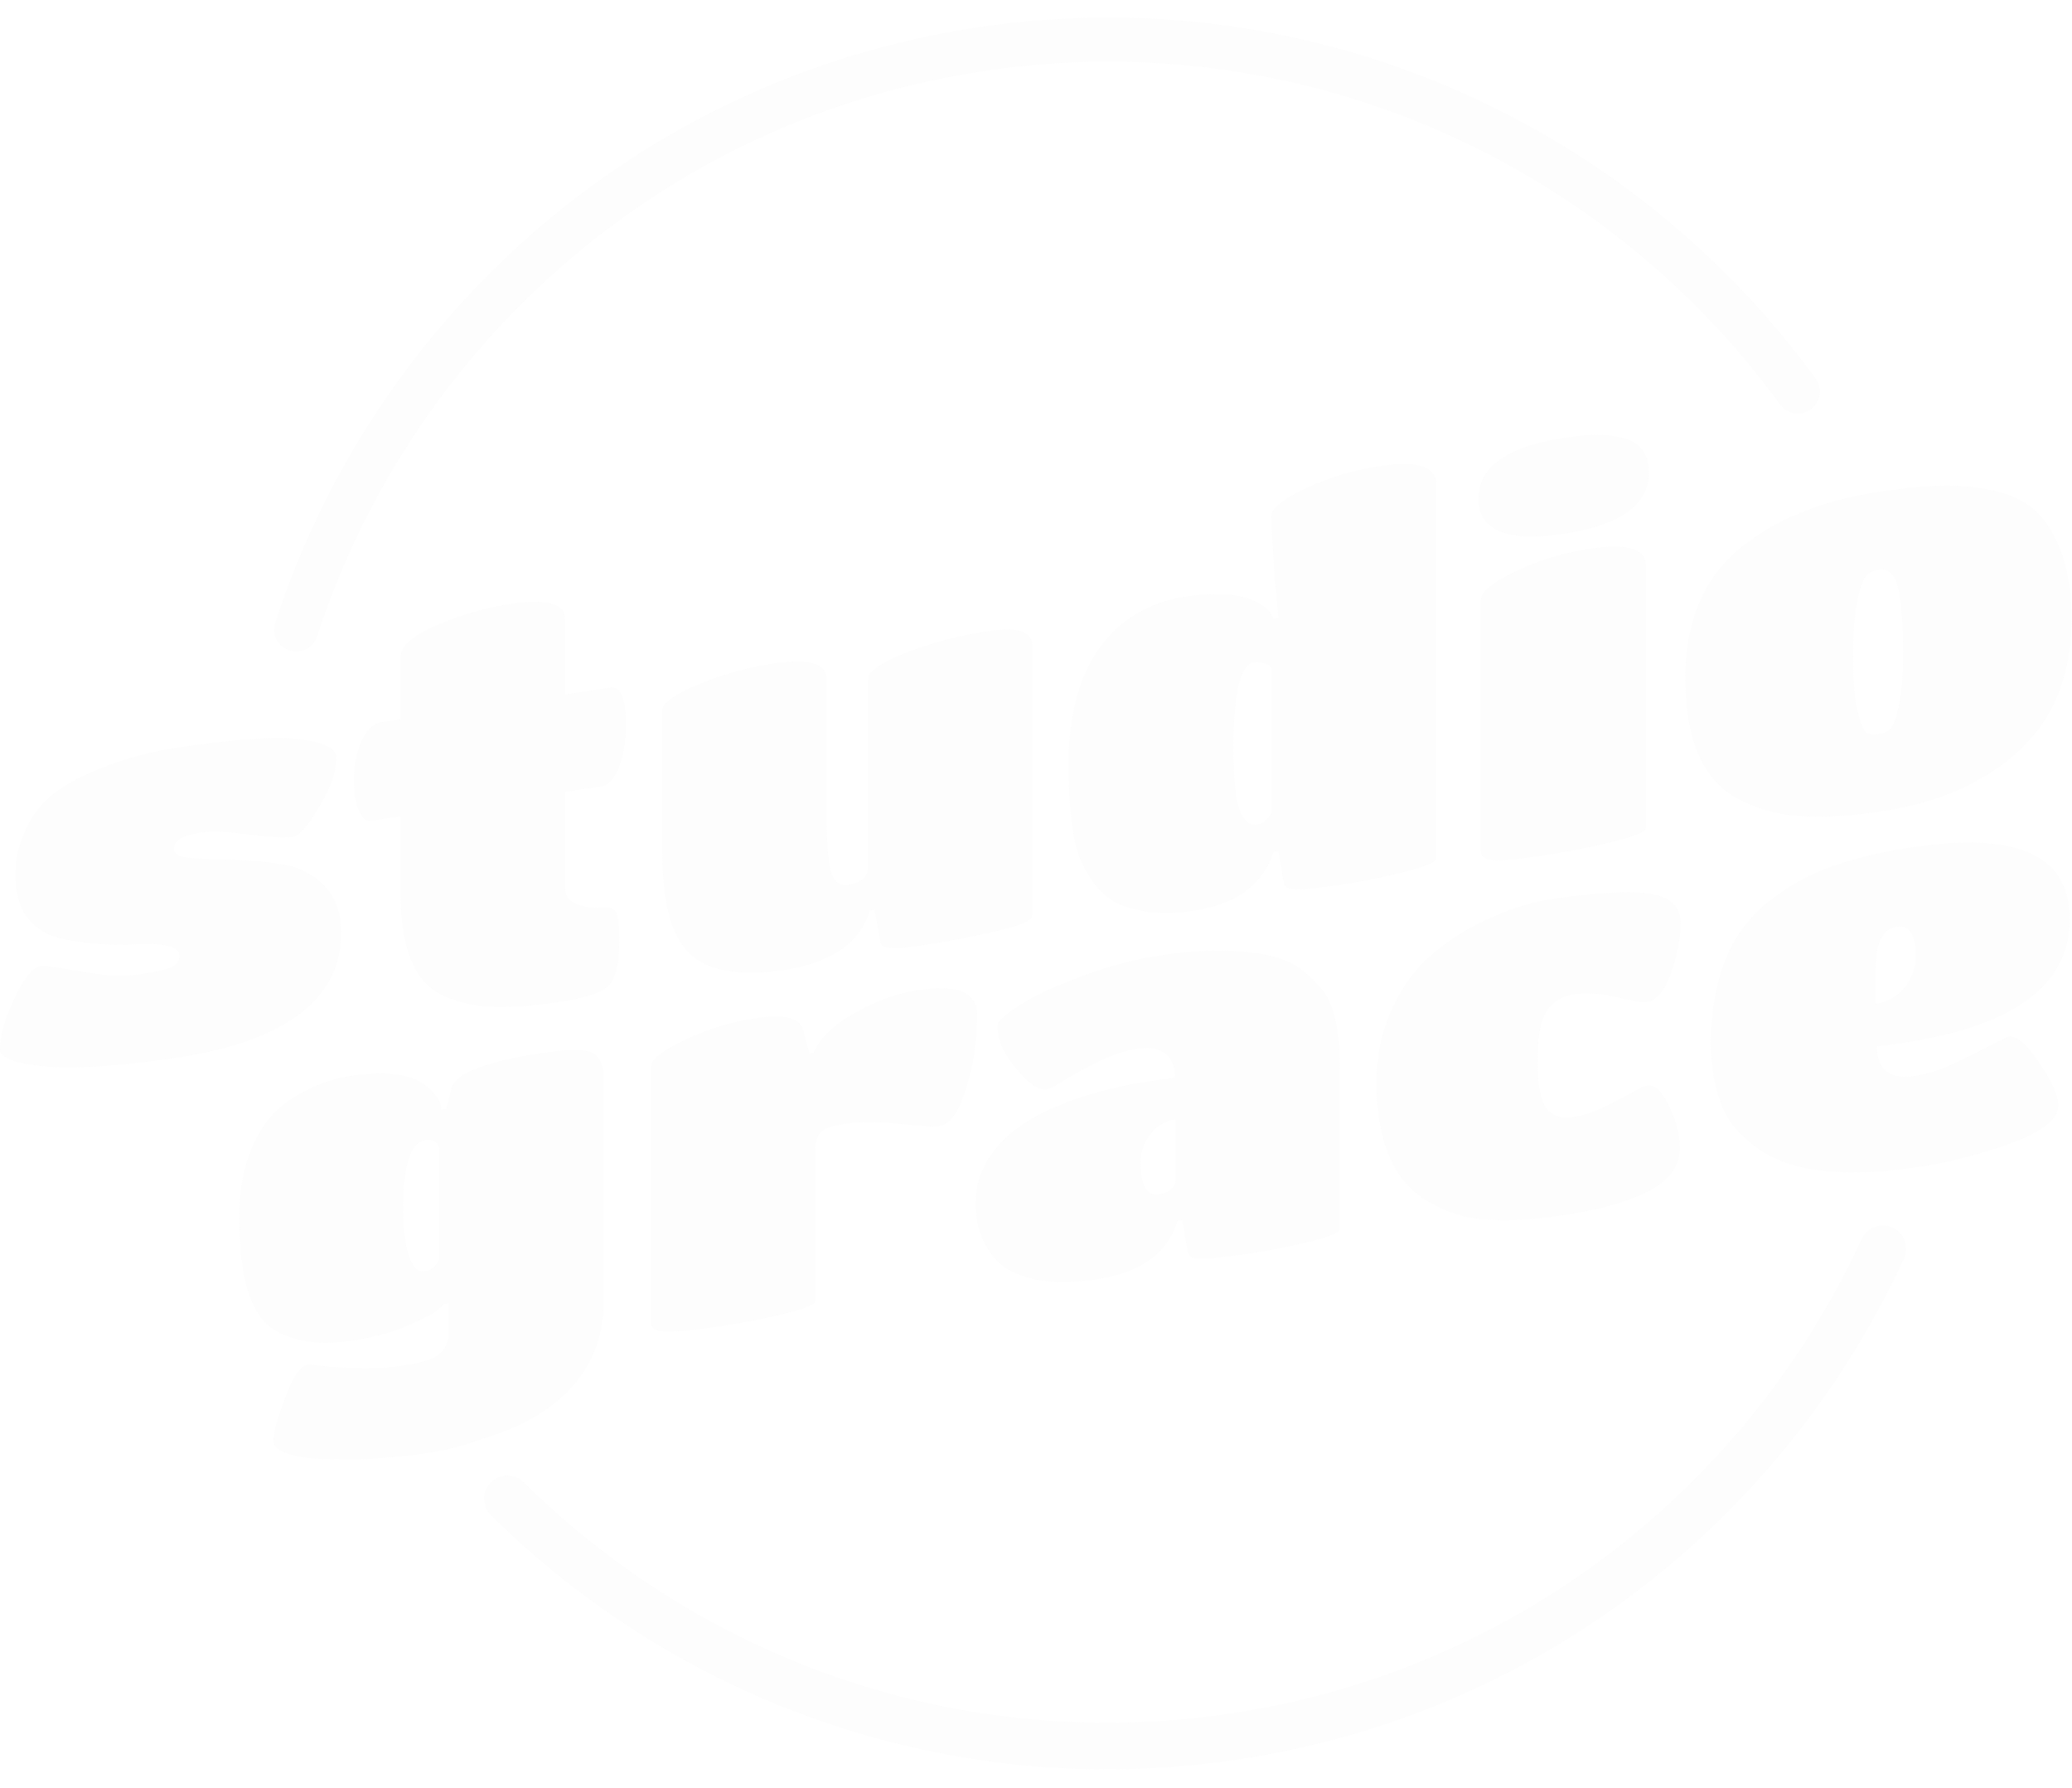 <?xml version="1.0" encoding="UTF-8" standalone="no"?>
<!DOCTYPE svg PUBLIC "-//W3C//DTD SVG 1.1//EN" "http://www.w3.org/Graphics/SVG/1.1/DTD/svg11.dtd">
<svg width="100%" height="100%" viewBox="0 0 3534 3049" version="1.1" xmlns="http://www.w3.org/2000/svg" xmlns:xlink="http://www.w3.org/1999/xlink" xml:space="preserve" xmlns:serif="http://www.serif.com/" style="fill-rule:evenodd;clip-rule:evenodd;stroke-linecap:round;stroke-miterlimit:1.5;">
    <g id="whiteLogo" opacity="0.1">
        <g>
            <g>
                <path id="whiteLetterS" d="M292.521,1805.08C243.671,1812.14 194.582,1817.79 145.388,1819.53C110.451,1820.77 75.005,1820.57 40.455,1813.42C29.651,1811 18.114,1808.32 8.306,1802.02C4.681,1799.69 -0,1795.95 -0,1790.32C-0,1759.14 12.27,1728.78 24.895,1702.45C32.049,1687.53 39.935,1672.39 50.263,1660.36C55.243,1654.56 61.386,1648.81 68.462,1647.77C76.587,1646.58 85.341,1648.49 93.39,1649.57C108.46,1651.59 123.48,1654.16 138.481,1656.83C171.602,1662.71 205.721,1666.32 239.099,1661.44C249.885,1659.86 260.667,1658.11 271.358,1655.75C278.632,1654.14 286.145,1652.49 293.039,1649.14C299.889,1645.81 306.006,1639.69 306.006,1630.07C306.006,1618.07 292.77,1614.46 285.26,1612.86C268.204,1609.21 250.634,1609.28 233.394,1610.36C211.108,1611.74 188.756,1611.29 166.488,1609.64C144.034,1607.98 121.63,1604.74 99.582,1599.28C80.015,1594.43 61.813,1583.4 47.716,1566.1C35.07,1550.57 29.071,1529 26.97,1507.72C25.339,1491.21 26.817,1474.58 29.045,1458.26C33.428,1441.5 38.913,1425.31 46.16,1410.05C56.569,1388.14 71.483,1369.94 88.69,1355.81C114.316,1334.76 144.66,1321.54 173.749,1309.6C215.583,1292.43 259.118,1281.77 302.894,1275.16C342.7,1269.15 382.644,1263.79 422.703,1261.04C447.861,1259.31 473.243,1257.9 498.426,1259.76C513.544,1260.88 528.814,1262.67 543.549,1267.09C545.916,1267.78 548.269,1268.53 550.6,1269.38C552.416,1270.05 554.219,1270.77 555.998,1271.57C563.184,1274.82 573.631,1280.69 573.631,1291.72C573.631,1322.32 558.721,1351.55 544.586,1375.58C536.232,1389.79 527.291,1404.08 516.386,1415.58C511.356,1420.88 505.258,1426.48 498.426,1427.5C488.712,1428.94 478.702,1428.15 468.97,1427.52C454.038,1426.55 439.136,1424.9 424.259,1423.09C396.657,1419.74 367.943,1416.06 340.237,1420.19C337.224,1420.64 334.219,1421.16 331.228,1421.79C328.558,1422.34 325.899,1422.98 323.261,1423.73C321.246,1424.31 319.243,1424.95 317.262,1425.68C308.757,1428.82 296.67,1434.94 296.67,1447.82C296.67,1456.43 305.798,1459.51 311.286,1460.96C312.663,1461.32 314.05,1461.63 315.443,1461.89C316.996,1462.18 318.557,1462.42 320.12,1462.63C322.153,1462.89 324.192,1463.09 326.233,1463.24C349.89,1465.01 373.594,1465.84 397.289,1466.35C425.209,1466.95 453.097,1469.48 480.792,1473.81C506.822,1477.88 531.905,1489.37 552.366,1509.58C572.568,1529.53 581.929,1558.88 581.929,1590.05C581.929,1602.69 580.755,1615.34 578.216,1627.61C563.972,1696.41 509.957,1736.44 458.771,1760.15C450.089,1764.17 441.292,1767.83 432.42,1771.18C421.105,1775.47 409.666,1779.27 398.152,1782.68C383.002,1787.18 367.72,1791.03 352.367,1794.36C332.514,1798.67 312.547,1802.18 292.521,1805.08Z" style="fill:rgb(232,232,232);fill-rule:nonzero;"/>
                <path id="whiteLetterT" d="M1037.42,1681.43C1029.09,1689.38 1018.2,1693.42 1008.14,1696.75C989.916,1702.78 971.086,1706.12 952.36,1708.83C915.931,1714.1 879.123,1718.23 842.406,1717.19C814.203,1716.39 786.119,1710.65 759.421,1699.52C750.692,1695.79 742.314,1690.81 734.653,1684.49C693.54,1650.59 683.698,1586.36 683.698,1530L683.698,1391.98C666.409,1394.55 649.121,1397.12 631.832,1399.7C622.471,1401.09 616.035,1391.3 612.124,1382.3C604.981,1365.86 603.825,1346.07 603.825,1327.85C603.825,1305.48 607.956,1283.28 616.792,1263.58C623.935,1247.65 635.049,1233.86 650.504,1231.53C661.569,1229.86 672.633,1228.19 683.698,1226.52L683.698,1119.46C683.698,1105.65 694.973,1095.46 703.555,1088.94C705.894,1087.16 708.291,1085.49 710.725,1083.91C713.924,1081.83 717.185,1079.9 720.485,1078.07C724.196,1076.01 727.956,1074.09 731.746,1072.26C736.605,1069.91 741.514,1067.72 746.455,1065.64C786.317,1048.87 827.488,1036.42 869.376,1030.02C875.868,1029.03 882.375,1028.17 888.896,1027.51C894.255,1026.97 899.624,1026.56 904.999,1026.35C909.032,1026.19 913.069,1026.14 917.103,1026.24C920.062,1026.32 923.019,1026.48 925.97,1026.75C928.343,1026.97 930.711,1027.26 933.068,1027.65C946.095,1029.82 963.771,1036.05 963.771,1055.54L963.771,1184.27C989.358,1180.41 1014.95,1176.55 1040.53,1172.69C1042.51,1172.39 1044.51,1172.36 1046.48,1172.71C1060.89,1175.26 1064.88,1196.73 1066.39,1211.12C1066.75,1214.59 1067.01,1218.07 1067.18,1221.55C1067.41,1226.12 1067.5,1230.71 1067.5,1235.29C1067.5,1260.27 1064.66,1285.95 1055.57,1308.62C1049.48,1323.84 1039.74,1338.98 1024.97,1341.18C1004.57,1344.21 984.171,1347.25 963.771,1350.29L963.771,1512.75C963.771,1515.8 964.062,1518.85 964.755,1521.78C967.747,1534.41 977.758,1540.66 987.629,1543.44C1001.31,1547.29 1015.62,1549.56 1029.64,1547.5C1038.41,1546.22 1048.65,1547.84 1051.94,1559.35C1055.97,1573.43 1056.09,1589.34 1056.09,1604.07C1056.09,1621.67 1055.18,1639.92 1050.51,1656.72C1047.91,1666.05 1043.91,1675.24 1037.42,1681.43Z" style="fill:rgb(232,232,232);fill-rule:nonzero;"/>
                <path id="whiteLetterU" d="M1338.24,1653.95C1303.23,1659.01 1267,1661.45 1232.11,1653.84C1212.11,1649.48 1191.94,1641.4 1175.9,1625.79C1142.09,1592.89 1133.15,1534.88 1130.56,1485.35C1129.99,1474.51 1129.74,1463.65 1129.74,1452.79L1129.74,1210.83C1129.74,1202.82 1137.58,1196.73 1142.31,1193.09C1157.18,1181.63 1174.39,1174.31 1190.94,1167.36C1232.61,1149.87 1275.83,1138.09 1319.57,1131.49C1325.77,1130.55 1332,1129.75 1338.23,1129.15C1342.98,1128.69 1347.74,1128.35 1352.51,1128.17C1356.4,1128.03 1360.3,1127.99 1364.2,1128.11C1367.06,1128.19 1369.92,1128.36 1372.78,1128.65C1387.4,1130.09 1409.81,1135.28 1409.81,1158.04L1409.81,1384.76C1409.81,1403.18 1410.11,1421.63 1411.18,1440.01C1412.01,1454.23 1413.15,1468.62 1416.04,1482.48C1418.78,1495.64 1425.54,1506.65 1437.16,1508.71C1440.47,1509.3 1443.84,1509.21 1447.16,1508.73C1460.94,1506.71 1480.35,1500.61 1480.35,1479.76L1480.35,1158.15C1480.35,1149.79 1488.62,1143.43 1493.56,1139.72C1509.2,1127.94 1527.29,1120.59 1544.66,1113.62C1590.12,1095.4 1637.22,1083.57 1684.7,1076.41C1689.91,1075.62 1695.13,1074.95 1700.36,1074.46C1704.97,1074.03 1709.59,1073.73 1714.21,1073.63C1717.41,1073.56 1720.61,1073.59 1723.82,1073.75C1726.16,1073.87 1728.51,1074.07 1730.84,1074.36C1743.27,1075.93 1760.42,1081.21 1760.42,1099.94L1760.42,1561.56C1760.42,1567.18 1752.81,1570.53 1749.64,1572.13C1748.46,1572.73 1747.27,1573.29 1746.07,1573.83C1729.68,1581.11 1712.17,1585.06 1695.07,1588.94C1652.43,1598.62 1609.53,1606.69 1566.45,1612.92C1550.14,1615.28 1533.23,1617.82 1516.78,1616.07C1515.6,1615.94 1514.42,1615.78 1513.25,1615.57C1509.82,1614.96 1502.56,1613.66 1502.13,1607.92C1498.68,1589.07 1495.22,1570.21 1491.76,1551.35C1489,1551.75 1486.23,1552.15 1483.46,1552.56C1476.79,1576.52 1462.83,1596 1446.12,1610.68C1433.23,1622.06 1417.95,1629.53 1403.07,1636.1C1382.2,1645.33 1360.27,1650.77 1338.24,1653.95Z" style="fill:rgb(232,232,232);fill-rule:nonzero;"/>
                <path id="whiteLetterD" d="M2028.05,1554.25C2004.32,1557.68 1980.22,1558.35 1956.48,1554.71C1937.97,1551.88 1919.19,1547.46 1902.02,1538.35C1887.82,1530.81 1875.28,1519.34 1865.19,1505.09C1855.94,1492.03 1847.54,1477.88 1841.34,1462.35C1834.77,1445.93 1831.24,1427.84 1828.89,1409.9C1824.14,1374.36 1822.66,1338.23 1822.66,1302.27C1822.66,1231.56 1836.24,1158.89 1875.57,1104.61C1912.82,1053.18 1965.51,1025.95 2020.79,1017.61C2030.17,1016.2 2039.59,1015.06 2049.02,1014.29C2056.76,1013.67 2064.51,1013.29 2072.26,1013.25C2101.03,1013.09 2132.72,1016.67 2157.71,1035.67C2163.79,1040.62 2168.8,1047.26 2172.24,1055.1C2175,1054.69 2177.77,1054.27 2180.53,1053.86C2178.2,1028.38 2175.87,1002.91 2173.53,977.438C2171.72,945.287 2169.9,913.136 2168.09,880.985C2168.09,872.569 2175.06,865.805 2180.01,861.393C2193.84,849.093 2210.34,840.959 2226.18,833.38C2266.43,814.114 2308.79,801.811 2351.69,795.248C2372.08,792.129 2393.14,789.769 2413.64,792.795C2423.4,794.235 2434.24,796.935 2441.94,804.936C2445.96,809.327 2449.2,815.121 2449.2,821.902L2449.2,1463.56C2449.2,1467.98 2442.95,1470.66 2440.41,1471.98C2429.2,1477.76 2416.95,1481.01 2405.12,1484.22C2400.63,1485.44 2396.13,1486.59 2391.63,1487.7C2354.89,1496.77 2317.87,1504.24 2280.64,1509.63C2266.77,1511.63 2252.9,1513.53 2238.99,1514.96C2230.12,1515.87 2221.08,1516.95 2212.17,1516.37C2206.69,1516.02 2198.29,1516.38 2193.5,1512.32C2190.57,1509.83 2189.37,1505.38 2188.83,1501.28C2186.07,1484.57 2183.3,1467.85 2180.53,1451.13C2177.77,1451.54 2175,1451.94 2172.24,1452.34C2165.44,1476.29 2151.36,1495.81 2134.89,1510.9C2104.88,1538.99 2064.84,1548.93 2028.05,1554.25ZM2144.23,1405.99C2155.32,1404.37 2164,1396.21 2169.12,1384.34L2169.12,1143.84C2169.12,1136.52 2163.34,1133.07 2158.23,1131.51C2152.01,1129.61 2145.46,1128.46 2139.04,1129.42C2121.86,1131.99 2114.86,1157.11 2111.27,1174.37C2110.46,1178.23 2109.77,1182.12 2109.16,1186.03C2108.4,1190.84 2107.76,1195.68 2107.22,1200.54C2106.49,1207.05 2105.92,1213.59 2105.46,1220.14C2104.91,1228.1 2104.53,1236.07 2104.26,1244.05C2103.92,1254.39 2103.77,1264.75 2103.77,1275.1C2103.77,1296.25 2104.25,1317.49 2106.24,1338.52C2107.54,1352.3 2109.32,1366.47 2113.63,1379.41C2117.71,1391.67 2124.78,1403.64 2136.25,1405.87C2138.89,1406.39 2141.58,1406.38 2144.23,1405.99Z" style="fill:rgb(232,232,232);fill-rule:nonzero;"/>
                <path id="whiteLetterI" d="M2807.07,964.269L2807.07,1411.71C2807.07,1416.46 2799.9,1419.27 2797.23,1420.57C2785.77,1426.17 2773.43,1429.44 2761.4,1432.66C2756.76,1433.9 2752.09,1435.08 2747.43,1436.22C2706.91,1446.09 2666.05,1453.88 2625.02,1459.82C2608.71,1462.18 2592.37,1464.36 2575.99,1465.82C2565.48,1466.75 2554.64,1467.91 2544.11,1466.54C2537.37,1465.67 2525.96,1463.2 2525.96,1452.44L2525.96,1022.77C2525.96,1014.29 2533.01,1007.46 2537.99,1003.02C2551.94,990.577 2568.59,982.311 2584.57,974.601C2625.6,954.801 2668.9,942.433 2712.68,935.836C2719.17,934.858 2725.67,934.026 2732.2,933.405C2737.16,932.932 2742.14,932.581 2747.13,932.404C2751.2,932.259 2755.28,932.23 2759.36,932.364C2762.35,932.463 2765.35,932.65 2768.33,932.957C2781.73,934.334 2801.84,938.19 2806.24,956.771C2806.82,959.205 2807.07,961.74 2807.07,964.269ZM2666,747.159C2701.05,741.796 2738.66,737.944 2773.36,748.424C2791.19,753.808 2806.15,766.701 2810.65,789.088C2811.79,794.768 2812.26,800.629 2812.26,806.469C2812.26,812.246 2811.7,818.025 2810.52,823.625C2803.45,857.095 2775.99,875.988 2751.2,887.292C2746.59,889.389 2741.93,891.29 2737.23,893.034C2731.55,895.142 2725.81,897.021 2720.04,898.721C2712.43,900.96 2704.76,902.888 2697.06,904.582C2687.1,906.775 2677.08,908.577 2667.03,910.095C2657.72,911.501 2648.39,912.664 2639.03,913.484C2631.32,914.16 2623.58,914.603 2615.85,914.719C2610.05,914.805 2604.26,914.707 2598.47,914.36C2594.26,914.107 2590.05,913.721 2585.85,913.165C2561.37,909.918 2530.95,899.852 2523.55,867.196C2522.33,861.807 2521.81,856.208 2521.81,850.626C2521.81,844.869 2522.36,839.111 2523.53,833.53C2530.55,800.223 2557.78,781.336 2582.44,770.012C2587,767.915 2591.63,766.013 2596.3,764.268C2601.94,762.158 2607.64,760.276 2613.37,758.573C2620.92,756.33 2628.53,754.397 2636.18,752.696C2646.07,750.496 2656.02,748.685 2666,747.159Z" style="fill:rgb(232,232,232);fill-rule:nonzero;"/>
                <path id="whiteLetterO" d="M3204.36,1384.24C3160.06,1390.64 3115.17,1394.72 3070.55,1391.75C3035.75,1389.43 3001.07,1381.11 2968.89,1364.62C2957.54,1359.05 2946.69,1351.93 2936.81,1343.14C2930.07,1337.14 2923.79,1330.37 2918.1,1322.94C2883.75,1278.07 2874.5,1214.09 2874.5,1154.88C2874.5,1090.87 2890.01,1028.12 2925.42,979.706C2938.74,961.502 2954.24,945.776 2970.97,932.384C3040.28,877.271 3122.92,851.248 3204.36,838.955C3239.13,833.707 3274.09,829.411 3309.13,828.162C3338.82,827.104 3368.57,830 3397.82,836.257C3423.39,841.727 3449.21,851.44 3470.43,870.14C3490.8,888.096 3505.27,914.067 3515.55,941.615C3529.04,977.756 3533.19,1018.18 3533.19,1057.53C3533.19,1116.47 3520.14,1174.61 3491.02,1222.33C3477.74,1244.09 3461.68,1263.2 3443.98,1279.65C3375.39,1343.4 3288.95,1372.01 3204.36,1384.24ZM3168.05,1211.75C3170.1,1220.69 3172.39,1229.74 3175.91,1238.01C3177.6,1241.95 3179.77,1246.51 3183.1,1248.75C3189.34,1252.96 3196.93,1253.11 3203.84,1252.1C3211.22,1251.02 3218.7,1248.38 3224.59,1242.68C3227.89,1239.49 3229.97,1234.43 3231.65,1229.85C3235,1220.75 3237.18,1211 3239.11,1201.34C3244.54,1174.1 3245.85,1145.72 3245.85,1117.78C3245.85,1092.4 3245.73,1066.78 3243.26,1041.54C3241.93,1027.94 3240.42,1014.07 3237.03,1000.96C3235.03,993.182 3232.08,985.355 3227.18,979.621C3221.06,972.763 3213.12,969.865 3204.88,971.096C3197.25,972.236 3189.67,975.211 3183.61,981.11C3180.14,984.486 3177.9,989.659 3176.06,994.455C3172.51,1003.72 3170.14,1013.66 3168.05,1023.54C3161.52,1054.44 3160.79,1087.22 3160.79,1118.95C3160.79,1149.71 3161.22,1181.89 3168.05,1211.75Z" style="fill:rgb(232,232,232);fill-rule:nonzero;"/>
                <path id="whiteLetterG" d="M765.175,2274.06L765.175,2222.69C762.409,2223.08 759.643,2223.46 756.877,2223.84C752.62,2228.97 747.378,2233.01 742.354,2236.92C736.3,2241.64 729.345,2244.85 722.697,2248.07C712.249,2253.14 701.641,2257.72 691.008,2262.18C661.179,2274.67 629.998,2282.11 598.687,2286.43C570.074,2290.38 540.491,2291.89 512.072,2285.15C492.92,2280.61 473.151,2273.62 457.095,2259.67C442.977,2247.41 432.826,2229.79 425.975,2210.62C410.678,2167.61 408.341,2118.2 408.341,2071.99C408.341,2011.26 423.284,1951.51 459.169,1907.75C475.356,1887.32 496.647,1873.27 517.777,1861.84C544.248,1847.53 572.522,1838.53 601.28,1834.4C625.586,1830.91 650.533,1828.66 674.929,1832.22C689.602,1834.36 705.298,1837.32 718.496,1845.89C727.157,1852.04 735.777,1858.9 742.818,1867.66C746.646,1872.43 750.192,1878.02 751.69,1884.52C752.036,1887.13 752.382,1889.74 752.727,1892.34C755.493,1891.95 758.26,1891.55 761.026,1891.16C764.138,1879.2 767.25,1867.24 770.362,1855.28C772.049,1848.99 776.196,1844.09 780.482,1840.26C789.008,1832.63 799.2,1827.77 809.154,1823.65C826.598,1816.42 844.709,1811.59 862.798,1807.44C886.464,1802.02 910.343,1797.99 934.256,1794.56C953.621,1791.78 973.504,1789.38 993.005,1791.44C1001.01,1792.29 1010.94,1793.61 1017.24,1800.41C1021.7,1805.51 1025.94,1811.63 1027.61,1818.92C1029.66,1827.82 1029.69,1837.47 1029.69,1846.61L1029.69,2218.89C1029.69,2235.21 1028.22,2251.55 1025,2267.4C1014.53,2319.08 985.517,2360.25 949.816,2389.71C920.873,2413.6 888.214,2430.35 854.916,2443C842.325,2447.79 829.548,2451.5 816.828,2455.7C806.517,2459.1 796.292,2462.7 785.868,2465.6C762.64,2472.04 739.064,2476.56 715.384,2479.71C683.396,2483.96 651.281,2487.19 619.108,2488.36C604.128,2488.9 589.202,2488.52 574.223,2488.41C547.034,2488.22 518.853,2488.09 492.363,2479.43C490.322,2478.74 488.292,2477.99 486.285,2477.16C479.22,2474.24 466.43,2468.68 466.43,2457.37C466.43,2447.47 468.954,2437.52 471.487,2428.22C475.688,2412.8 481.046,2397.84 486.658,2383.11C492.385,2368.08 498.811,2352.61 508.006,2340.19C512.309,2334.39 517.857,2328.5 524.52,2327.59C528.201,2327.08 532.083,2327.69 535.752,2327.99C541.696,2328.48 547.632,2329.11 553.564,2329.77C596.044,2333.44 639.247,2335.66 681.672,2329.82C695.849,2327.87 710.079,2325.41 723.934,2321.19C732.206,2318.66 740.768,2315.6 748.059,2310.07C758.646,2302.04 765.175,2289.37 765.175,2274.06ZM723.683,2168.25C730.548,2167.29 737.215,2164.29 742.354,2158.56C746.312,2154.15 749.615,2148.37 749.615,2141.61L749.615,1959.2C746.631,1946.25 736.995,1942.4 726.795,1943.85C703.799,1947.11 694.993,1977.39 691.226,2001.18C690.484,2005.87 689.888,2010.59 689.4,2015.32C688.761,2021.54 688.309,2027.79 687.993,2034.04C687.555,2042.7 687.377,2051.38 687.377,2060.05C687.377,2086.98 688.802,2115.65 697.231,2140.96C701.728,2154.47 709.903,2170.17 723.683,2168.25Z" style="fill:rgb(232,232,232);fill-rule:nonzero;"/>
                <path id="whiteLetterR" d="M1390.71,1957.46L1390.71,2218.03C1390.71,2222.45 1384.28,2225.07 1381.77,2226.32C1370.33,2232.02 1357.88,2235.17 1345.84,2238.31C1341.27,2239.5 1336.69,2240.62 1332.1,2241.71C1291.92,2251.21 1251.41,2258.59 1210.74,2264.18C1194.39,2266.43 1178.01,2268.5 1161.59,2269.86C1150.93,2270.74 1139.98,2271.8 1129.31,2270.47C1122.68,2269.65 1110.64,2267.4 1110.64,2256.59L1110.64,1818.13C1110.64,1810.42 1117.94,1804.35 1122.46,1800.57C1136.38,1788.91 1152.58,1780.97 1168.21,1773.41C1208.39,1753.98 1250.82,1741.96 1293.72,1735.8C1299.06,1735.04 1304.41,1734.41 1309.78,1734C1313.94,1733.67 1318.12,1733.48 1322.29,1733.46C1325.49,1733.45 1328.69,1733.54 1331.89,1733.78C1345.53,1734.79 1365.01,1738.51 1369.96,1756.97C1373.42,1770.15 1376.88,1783.34 1380.34,1796.53C1382.76,1796.18 1385.18,1795.84 1387.6,1795.49C1392.6,1783.1 1400.47,1772.68 1409.07,1763.8C1423.4,1748.98 1440.14,1737.7 1457.1,1727.97C1491.8,1708.05 1528.87,1693.99 1567.05,1688.5C1582.94,1686.21 1599.05,1684.65 1615.06,1685.64C1624.92,1686.25 1635.22,1687.7 1644.33,1692.61C1656.67,1699.26 1666.63,1711.08 1666.63,1728.35C1666.63,1748.76 1664.73,1769.18 1662.49,1789.38C1659.31,1817.92 1651.62,1845.56 1642.26,1871.92C1634.47,1893.83 1621.54,1917.8 1600.25,1920.8C1592.51,1921.89 1584.38,1920.87 1576.64,1920.34C1562.71,1919.39 1548.8,1918.03 1534.9,1916.6C1504.82,1913.51 1474.2,1911.76 1444.13,1916.01C1433.69,1917.48 1423.13,1919.31 1413.06,1923.06C1408.35,1924.82 1403.17,1927.03 1399.53,1931.23C1393.55,1938.12 1390.71,1947.55 1390.71,1957.46Z" style="fill:rgb(232,232,232);fill-rule:nonzero;"/>
                <path id="whiteLetterA" d="M1866.29,2182.18C1817.55,2188.87 1763.42,2190.23 1717.95,2164.02C1702.31,2154.59 1689.74,2139.25 1680.09,2121.78C1668.51,2100.8 1664.02,2075.57 1664.02,2050.59C1664.02,2022.3 1672.66,1995.69 1687.35,1973.9C1702.93,1950.8 1722.24,1931.74 1743.89,1917.59C1768.61,1901.43 1794.94,1889.06 1821.69,1878.84C1870.03,1861.09 1919.88,1849.72 1970.02,1842.64C1981.43,1841.03 1992.84,1839.42 2004.25,1837.81C2004.25,1832.47 2003.8,1827.11 2002.66,1821.95C1999.02,1805.46 1988.28,1794.81 1975.21,1789.79C1963.2,1785.43 1949.57,1787.14 1937.35,1788.87C1916.31,1791.86 1895.82,1800.02 1876.14,1809.22C1855.85,1818.72 1835.7,1828.99 1816.5,1841.45C1809.96,1845.69 1803.35,1849.82 1796.53,1853.35C1792.67,1855.35 1788.55,1857.51 1784.34,1858.1C1777.49,1859.07 1770.62,1855.94 1764.65,1852.14C1753,1844.72 1742.88,1833.79 1733.52,1822.72C1717.31,1803.57 1701.36,1778.6 1701.36,1749.8C1701.36,1744.67 1705.8,1740.17 1708.7,1737.19C1717.96,1727.72 1729.07,1720.61 1739.74,1713.86C1773.98,1692.16 1811.27,1677.35 1848.14,1663.8C1892.68,1647.41 1938.3,1635.13 1984.54,1628.49C2022.51,1623.03 2060.92,1619.47 2099.16,1621.47C2125.55,1622.85 2152.29,1625.45 2178,1633.12C2196.55,1638.65 2214.56,1647.7 2229.87,1661.74C2241.46,1672.37 2252.89,1683.91 2262.02,1697.72C2270.48,1710.52 2275.18,1726.49 2278.1,1742.33C2284,1768.6 2285.36,1796.27 2285.36,1823.38L2285.36,2094.88C2285.36,2099.22 2279.41,2101.86 2276.89,2103.17C2266.11,2108.8 2254.28,2111.91 2242.87,2114.97C2238.55,2116.14 2234.21,2117.23 2229.87,2118.29C2193.48,2127.13 2156.79,2134.19 2119.91,2139.26C2105.72,2141.21 2091.52,2143.06 2077.29,2144.52C2068.04,2145.47 2058.67,2146.53 2049.38,2146.25C2044.9,2146.11 2040.37,2145.89 2035.95,2144.97C2034.06,2144.58 2031.71,2144.14 2030.18,2142.59C2027.35,2139.7 2025.98,2134.85 2025,2130.72C2022.23,2114.01 2019.47,2097.31 2016.7,2080.61C2013.93,2080.99 2011.17,2081.38 2008.4,2081.76C2006,2089.57 2002.97,2097.1 1999.32,2104.17C1975.77,2149.82 1930.63,2169.32 1888.96,2178.23C1881.44,2179.84 1873.88,2181.14 1866.29,2182.18ZM2005.29,2013.87L2005.29,1908.68C1988.67,1911.02 1973.09,1919.44 1961.72,1934.57C1951.92,1947.61 1945.12,1963.88 1945.12,1981.81C1945.12,1985.33 1945.21,1988.85 1945.4,1992.37C1946.35,2009.77 1950.52,2032.99 1967.28,2036.57C1970.24,2037.21 1973.27,2037.19 1976.25,2036.78C1983.68,2035.74 1991.38,2033.43 1997.51,2027.98C2001.24,2024.66 2005.29,2019.92 2005.29,2013.87Z" style="fill:rgb(232,232,232);fill-rule:nonzero;"/>
                <path id="whiteLetterC" d="M2491.78,2072.8C2473.32,2067.96 2455.49,2059.9 2438.36,2050.33C2420.76,2040.49 2404.36,2027.2 2391.16,2009.88C2358.25,1965.31 2347.6,1904.56 2347.6,1846.21C2347.6,1804.7 2355.35,1763.57 2371.45,1726.84C2386.03,1693.61 2405.12,1663.01 2429.54,1639.54C2453.64,1616.38 2480.4,1597.51 2508.38,1582.15C2553.78,1557.29 2601.99,1539.76 2651.53,1532.64C2684.55,1527.89 2717.7,1523.86 2750.93,1522.18C2773.51,1521.04 2796.68,1520.37 2819.05,1524.9C2837.16,1528.57 2859.53,1537.42 2864.98,1561.51C2865.86,1565.42 2866.25,1569.48 2866.25,1573.53C2866.25,1602.98 2859.53,1631.95 2850.17,1658.91C2842.5,1681.02 2829.68,1705.85 2808.16,1708.89C2802.19,1709.74 2795.71,1708.14 2789.83,1707.13C2779.12,1705.3 2768.48,1702.98 2757.85,1700.58C2734.07,1695.22 2709.39,1692.03 2685.24,1695.46C2667.48,1697.97 2650.19,1706.32 2638.56,1723.36C2632.88,1731.68 2629.53,1742.07 2627.29,1752.42C2623.38,1770.48 2622.48,1789.44 2622.48,1808.04C2622.48,1826.27 2623.18,1844.89 2626.82,1862.65C2628.76,1872.11 2631.64,1881.88 2637,1889.33C2648.26,1904.95 2666.03,1907.48 2682.13,1905.24C2708.55,1901.56 2734.24,1889.44 2758.37,1876.48C2769.62,1870.44 2780.89,1864.42 2792.27,1858.73C2797.48,1856.12 2803.5,1852.04 2809.2,1851.24C2826.85,1848.77 2839.43,1870.72 2847.06,1886.81C2857.13,1908.07 2865.21,1932.06 2865.21,1956.94C2865.21,1961.92 2864.76,1966.9 2863.79,1971.74C2857.39,2003.97 2830.69,2022.34 2807.12,2033.5C2757.2,2057.14 2702.95,2067.32 2649.97,2074.59C2620.41,2078.65 2590.65,2081.28 2560.89,2080.94C2537.75,2080.68 2514.45,2078.69 2491.78,2072.8Z" style="fill:rgb(232,232,232);fill-rule:nonzero;"/>
                <path id="whiteLetterE" d="M3201.3,1784.61C3201.3,1791.04 3201.86,1797.53 3203.38,1803.71C3204.3,1807.45 3205.58,1811.07 3207.27,1814.39C3219.12,1837.67 3245.88,1837.68 3265.61,1834.93C3299.31,1830.24 3332.09,1814.85 3363.12,1798.98C3377.7,1791.53 3392.28,1784.08 3406.93,1776.83C3411.32,1774.65 3415.71,1772.48 3420.13,1770.41C3422.07,1769.5 3424.3,1768.06 3426.39,1767.77C3433.38,1766.79 3440.26,1770.58 3446.02,1775C3458.62,1784.66 3468.91,1798.8 3478.26,1812.66C3487.78,1826.78 3497.03,1841.61 3503.82,1857.95C3507.27,1866.28 3510.42,1875.59 3510.42,1885.07C3510.42,1904.02 3493.98,1916.86 3481.93,1924.84C3478.99,1926.79 3475.99,1928.61 3472.96,1930.33C3469.28,1932.42 3465.54,1934.37 3461.77,1936.22C3456.86,1938.62 3451.89,1940.85 3446.88,1942.95C3440.45,1945.65 3433.96,1948.13 3427.43,1950.47C3374.38,1969.45 3320.07,1983.49 3265.09,1991.04C3221.14,1997.08 3176.57,2001.31 3132.32,1998.34C3103.08,1996.37 3073.36,1992.74 3045.18,1982.55C3024.3,1975 3004.1,1964.25 2986.06,1949.31C2972.05,1937.71 2958.31,1924.43 2948.2,1907.73C2939.6,1893.54 2933.1,1877.6 2928.49,1860.93C2921.44,1834.73 2918.12,1807.21 2918.12,1779.68C2918.12,1705.86 2934.18,1631.37 2977.06,1576.85C2988.88,1561.83 3002.27,1548.7 3016.66,1537.48C3050.17,1510.79 3087.14,1490.92 3125.58,1477.26C3171.91,1460.78 3219.79,1450.96 3267.69,1444.08C3284.51,1441.66 3301.38,1439.73 3318.29,1438.47C3331.14,1437.51 3344,1436.94 3356.88,1436.91C3366.95,1436.89 3377.03,1437.2 3387.08,1437.94C3394.83,1438.51 3402.57,1439.34 3410.28,1440.5C3450.53,1446.56 3497.1,1462.37 3518.45,1508.33C3521.67,1515.26 3524.19,1522.66 3526.03,1530.29C3528.93,1542.34 3530.13,1554.93 3530.13,1567.46C3530.13,1579.54 3529.01,1591.63 3526.6,1603.36C3512.46,1672.24 3457.38,1711.59 3406.26,1734.83C3397.47,1738.82 3388.56,1742.45 3379.59,1745.79C3367.53,1750.27 3355.33,1754.21 3343.06,1757.74C3327.63,1762.18 3312.07,1765.97 3296.45,1769.26C3276.24,1773.53 3255.91,1776.98 3235.53,1779.82C3224.12,1781.42 3212.71,1783.02 3201.3,1784.61ZM3199.22,1651.78L3199.22,1711.96C3217.77,1709.35 3235.31,1700.32 3248.5,1684.04C3260.28,1669.5 3267.69,1650.83 3267.69,1630.24C3267.69,1610.79 3264.43,1583.84 3245.22,1580.15C3242.01,1579.54 3238.74,1579.6 3235.53,1580.06C3231.79,1580.59 3228.08,1581.65 3224.6,1583.4C3202.96,1594.27 3199.22,1626.94 3199.22,1651.78Z" style="fill:rgb(232,232,232);fill-rule:nonzero;"/>
            </g>
        </g>
        <g id="whiteCircle">
            <path id="whiteCircleDown" d="M3211.37,2129.43C3008.73,2569.51 2590.98,2898.91 2075.46,2965.47C1613.11,3025.16 1173.13,2860.39 865.27,2555.84" style="fill:none;stroke:rgb(232,232,232);stroke-width:79.17px;"/>
            <path id="whiteCircleUp" d="M505.187,1073.54C673.763,555.84 1127.41,154.017 1702.89,79.72C2248.8,9.239 2763.54,251.682 3066.42,667.688" style="fill:none;stroke:rgb(232,232,232);stroke-width:75px;"/>
        </g>
    </g>
</svg>
